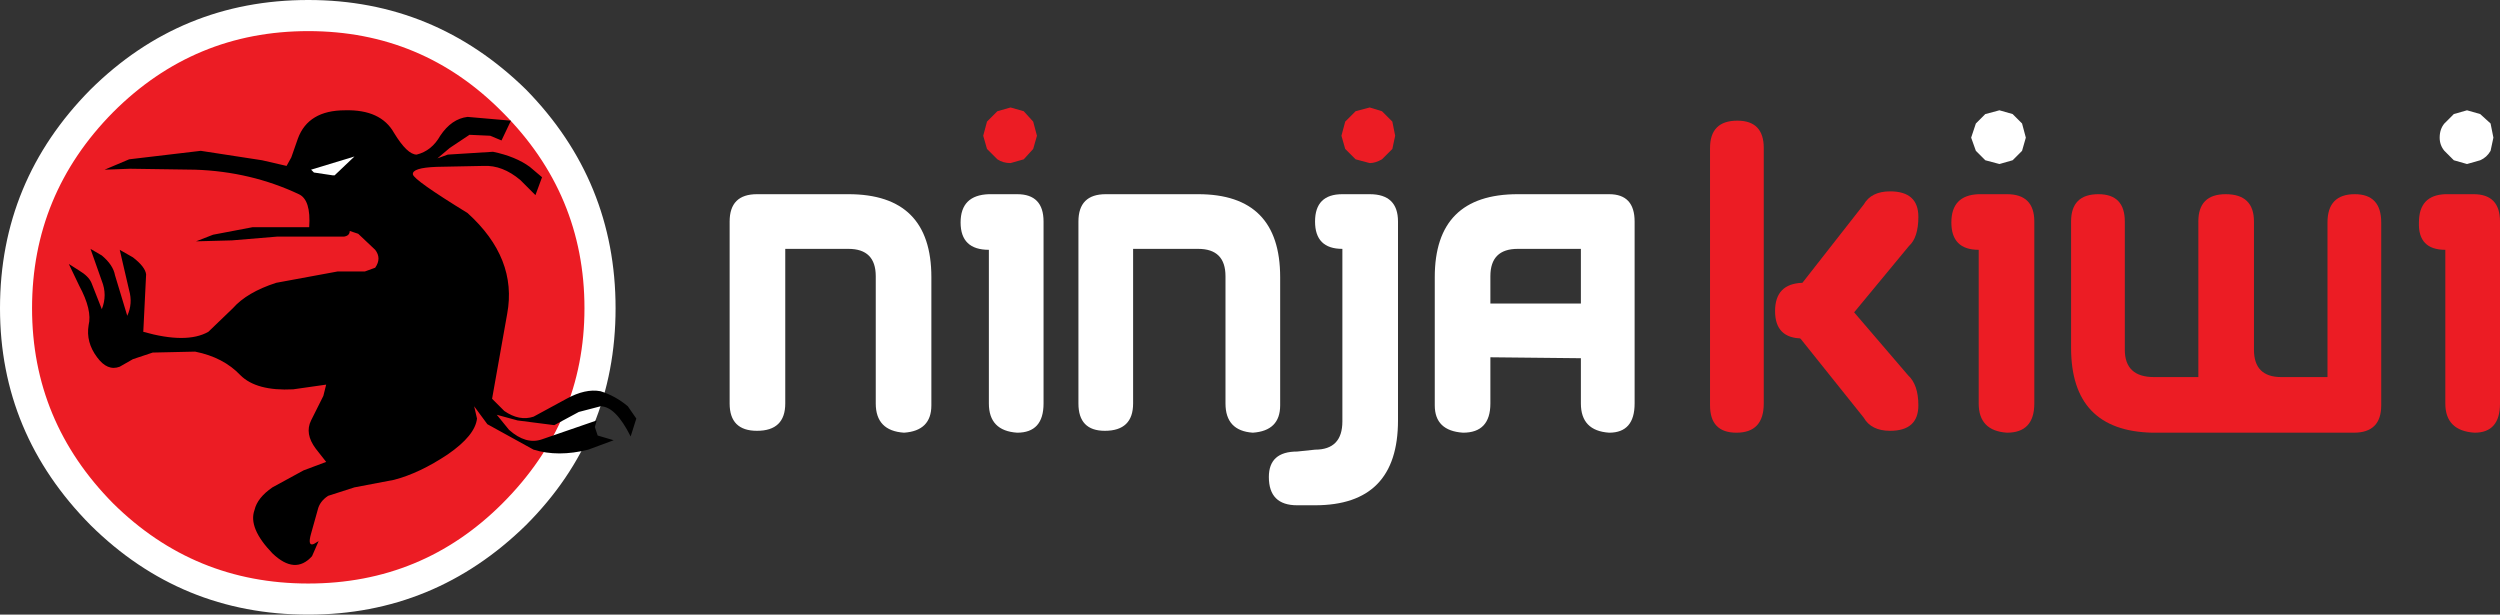 <?xml version="1.0" encoding="UTF-8" standalone="no"?>
<svg xmlns:xlink="http://www.w3.org/1999/xlink" height="32.6px" width="132.6px" xmlns="http://www.w3.org/2000/svg">
  <rect width="100%" height="100%" fill="#333333" stroke="none"/>
  <g transform="matrix(1.0, 0.0, 0.0, 1.0, 80.1, 12.6)">
    <path d="M-63.75 -11.85 Q-57.3 -11.85 -52.8 -7.3 -48.25 -2.7 -48.25 3.7 -48.25 10.05 -52.8 14.6 -57.3 19.15 -63.75 19.15 -70.15 19.15 -74.7 14.6 -79.25 10.1 -79.25 3.7 -79.25 -2.8 -74.7 -7.3 -70.2 -11.85 -63.75 -11.85" fill="#ec1c24" fill-rule="evenodd" stroke="none"/>
    <path d="M-74.1 -6.65 Q-78.4 -2.3 -78.4 3.75 -78.4 9.75 -74.1 14.1 -69.8 18.35 -63.75 18.35 -57.7 18.35 -53.45 14.1 -49.1 9.75 -49.1 3.75 -49.1 -2.3 -53.45 -6.65 -57.7 -10.95 -63.75 -10.95 -69.8 -10.95 -74.1 -6.65 M-63.75 -12.6 Q-57.05 -12.6 -52.2 -7.85 -47.45 -3.0 -47.45 3.75 -47.45 10.5 -52.2 15.25 -57.05 20.0 -63.75 20.0 -70.5 20.0 -75.3 15.25 -80.1 10.4 -80.1 3.75 -80.1 -3.0 -75.3 -7.85 -70.5 -12.6 -63.75 -12.6" fill="#ffffff" fill-rule="evenodd" stroke="none"/>
    <path d="M-73.25 -4.15 L-69.45 -4.6 -66.2 -4.1 -64.9 -3.8 -64.65 -4.25 -64.3 -5.25 Q-63.75 -6.75 -61.8 -6.75 -59.9 -6.8 -59.2 -5.55 -58.5 -4.4 -58.0 -4.4 -57.2 -4.6 -56.75 -5.4 -56.15 -6.3 -55.3 -6.4 L-53.0 -6.2 -53.5 -5.15 -54.1 -5.4 -55.2 -5.45 -56.25 -4.75 -56.9 -4.2 -56.35 -4.4 -53.95 -4.55 Q-52.75 -4.3 -52.0 -3.75 L-51.35 -3.2 -51.7 -2.25 -52.5 -3.05 Q-53.45 -3.85 -54.45 -3.8 L-56.95 -3.75 Q-58.25 -3.7 -58.2 -3.35 -58.15 -3.05 -55.3 -1.3 -52.65 1.1 -53.2 4.05 L-54.0 8.55 -53.35 9.2 Q-52.55 9.75 -51.8 9.5 L-50.05 8.55 Q-49.05 8.0 -48.25 8.15 -47.45 8.4 -46.8 8.95 L-46.35 9.6 -46.65 10.55 Q-47.45 8.95 -48.25 8.95 L-49.4 9.25 -50.7 9.95 -52.65 9.7 -53.75 9.4 -53.1 10.2 Q-52.2 11.0 -51.35 10.7 L-48.45 9.7 -48.55 10.05 -48.4 10.5 -47.55 10.75 -48.9 11.25 Q-50.5 11.65 -51.8 11.25 L-54.25 9.9 -54.95 8.95 -54.8 9.6 Q-54.9 10.5 -56.35 11.5 -57.85 12.5 -59.2 12.85 L-61.3 13.25 -62.7 13.7 Q-63.15 14.0 -63.25 14.45 L-63.6 15.7 Q-63.8 16.4 -63.45 16.25 L-63.2 16.1 -63.55 16.9 Q-64.45 17.9 -65.65 16.75 -66.95 15.4 -66.6 14.45 -66.45 13.8 -65.65 13.25 L-64.0 12.35 -62.8 11.9 -63.35 11.2 Q-63.95 10.4 -63.6 9.7 L-62.95 8.4 -62.8 7.8 -64.55 8.05 Q-66.5 8.15 -67.35 7.3 -68.25 6.35 -69.75 6.05 L-72.0 6.1 -73.05 6.45 -73.75 6.85 Q-74.4 7.1 -74.95 6.35 -75.55 5.55 -75.4 4.65 -75.2 3.85 -75.9 2.55 L-76.45 1.4 -75.9 1.75 Q-75.4 2.05 -75.25 2.4 L-74.7 3.8 Q-74.4 3.05 -74.7 2.3 L-75.3 0.6 -74.7 0.95 Q-74.1 1.45 -74.0 2.0 L-73.35 4.15 Q-73.05 3.5 -73.25 2.8 L-73.75 0.65 -73.05 1.05 Q-72.4 1.55 -72.35 1.95 L-72.5 5.0 Q-70.2 5.65 -69.05 5.0 L-67.75 3.75 Q-67.0 2.9 -65.45 2.4 L-62.2 1.8 -60.75 1.8 -60.2 1.6 Q-59.85 1.1 -60.2 0.65 L-61.1 -0.2 -61.55 -0.35 Q-61.55 -0.1 -61.85 -0.05 L-63.5 -0.05 -65.4 -0.05 -67.8 0.15 -69.7 0.2 -68.8 -0.15 -66.7 -0.55 -63.7 -0.55 Q-63.6 -2.0 -64.25 -2.3 -66.8 -3.5 -69.75 -3.6 L-73.2 -3.65 -74.55 -3.6 -73.25 -4.15" fill="#000000" fill-rule="evenodd" stroke="none"/>
    <path d="M-61.3 -4.3 L-62.3 -3.35 -62.35 -3.3 -62.45 -3.3 -63.45 -3.45 -63.6 -3.6 -61.3 -4.3" fill="#ffffff" fill-rule="evenodd" stroke="none"/>
    <path d="M-35.1 -2.3 Q-30.7 -2.3 -30.7 2.1 L-30.7 8.9 Q-30.7 10.25 -32.15 10.35 -33.65 10.25 -33.65 8.8 L-33.65 2.05 Q-33.65 0.6 -35.1 0.6 L-38.45 0.6 -38.45 8.8 Q-38.45 10.25 -39.95 10.25 -41.4 10.25 -41.4 8.8 L-41.4 -0.85 Q-41.4 -2.3 -39.95 -2.3 L-35.1 -2.3" fill="#ffffff" fill-rule="evenodd" stroke="none"/>
    <path d="M-26.15 -2.3 Q-24.75 -2.3 -24.75 -0.85 L-24.75 8.8 Q-24.75 10.35 -26.15 10.35 -27.65 10.25 -27.65 8.8 L-27.65 0.65 Q-29.15 0.65 -29.15 -0.8 -29.15 -2.25 -27.65 -2.3 L-26.15 -2.3" fill="#ffffff" fill-rule="evenodd" stroke="none"/>
    <path d="M-16.55 -2.3 Q-12.2 -2.3 -12.2 2.1 L-12.2 8.9 Q-12.2 10.25 -13.65 10.35 -15.1 10.25 -15.1 8.8 L-15.1 2.05 Q-15.1 0.6 -16.55 0.6 L-20.0 0.6 -20.0 8.8 Q-20.0 10.25 -21.5 10.25 -22.9 10.25 -22.9 8.8 L-22.9 -0.85 Q-22.9 -2.3 -21.45 -2.3 L-16.55 -2.3" fill="#ffffff" fill-rule="evenodd" stroke="none"/>
    <path d="M-8.9 -2.3 L-7.45 -2.3 Q-5.95 -2.3 -5.95 -0.85 L-5.95 9.7 Q-5.95 14.2 -10.35 14.2 L-11.3 14.2 Q-12.8 14.2 -12.8 12.7 -12.8 11.35 -11.3 11.35 L-10.35 11.25 Q-8.9 11.25 -8.9 9.75 L-8.9 0.6 Q-10.35 0.6 -10.35 -0.85 -10.35 -2.3 -8.9 -2.3" fill="#ffffff" fill-rule="evenodd" stroke="none"/>
    <path d="M6.6 -0.85 L6.6 8.8 Q6.6 10.35 5.25 10.35 3.75 10.25 3.75 8.8 L3.75 6.4 -1.05 6.35 -1.05 8.8 Q-1.05 10.35 -2.5 10.35 -4.0 10.25 -4.0 8.9 L-4.0 2.1 Q-4.0 -2.3 0.4 -2.3 L5.25 -2.3 Q6.6 -2.3 6.6 -0.85 M0.4 0.6 Q-1.05 0.6 -1.05 2.05 L-1.05 3.5 3.75 3.5 3.75 0.6 0.4 0.6" fill="#ffffff" fill-rule="evenodd" stroke="none"/>
    <path d="M13.45 -4.75 L13.45 8.8 Q13.45 10.35 12.0 10.35 10.6 10.35 10.6 8.9 L10.6 -4.75 Q10.6 -6.2 12.05 -6.2 13.45 -6.2 13.45 -4.75" fill="#ec1c24" fill-rule="evenodd" stroke="none"/>
    <path d="M21.65 8.9 Q21.65 10.25 20.15 10.25 19.15 10.25 18.75 9.55 L15.35 5.3 Q14.7 5.3 14.5 4.9 L14.35 3.8 Q14.35 2.4 15.8 2.4 L16.9 2.4 21.1 7.3 Q21.65 7.8 21.65 8.9" fill="#ec1c24" fill-rule="evenodd" stroke="none"/>
    <path d="M21.65 -1.1 Q21.65 0.0 21.15 0.45 L17.1 5.35 15.5 5.35 Q14.05 5.35 14.05 3.9 14.05 2.45 15.5 2.4 L18.75 -1.75 Q19.15 -2.45 20.15 -2.45 21.65 -2.45 21.65 -1.1" fill="#ec1c24" fill-rule="evenodd" stroke="none"/>
    <path d="M27.8 -0.85 L27.8 8.8 Q27.8 10.35 26.35 10.35 24.85 10.25 24.85 8.8 L24.85 0.65 Q23.4 0.65 23.4 -0.8 23.4 -2.25 24.85 -2.3 L26.35 -2.3 Q27.8 -2.3 27.8 -0.85" fill="#ec1c24" fill-rule="evenodd" stroke="none"/>
    <path d="M39.45 -0.85 L39.45 5.95 Q39.45 7.4 40.9 7.4 L43.35 7.4 43.35 -0.8 Q43.35 -2.3 44.8 -2.3 46.2 -2.3 46.2 -0.8 L46.2 8.9 Q46.2 10.35 44.75 10.35 L34.05 10.35 Q29.75 10.25 29.75 5.85 L29.75 -0.85 Q29.75 -2.3 31.2 -2.3 32.6 -2.3 32.6 -0.85 L32.6 5.95 Q32.6 7.4 34.15 7.4 L36.5 7.4 36.5 -0.85 Q36.5 -2.3 37.95 -2.3 39.45 -2.3 39.45 -0.85" fill="#ec1c24" fill-rule="evenodd" stroke="none"/>
    <path d="M52.5 -0.85 L52.5 8.8 Q52.5 10.35 51.15 10.35 49.6 10.25 49.6 8.8 L49.6 0.65 Q48.15 0.65 48.2 -0.8 48.2 -2.25 49.6 -2.3 L51.1 -2.3 Q52.5 -2.3 52.5 -0.85" fill="#ec1c24" fill-rule="evenodd" stroke="none"/>
    <path d="M-25.8 -6.7 L-25.3 -6.15 -25.1 -5.4 -25.3 -4.7 -25.8 -4.15 -26.5 -3.95 Q-26.9 -3.95 -27.2 -4.15 L-27.75 -4.7 -27.95 -5.4 -27.75 -6.15 -27.2 -6.7 -26.5 -6.9 -25.8 -6.7" fill="#ec1c24" fill-rule="evenodd" stroke="none"/>
    <path d="M-6.8 -6.7 L-6.25 -6.15 -6.1 -5.4 -6.25 -4.7 -6.8 -4.15 Q-7.15 -3.95 -7.45 -3.95 L-8.2 -4.15 -8.75 -4.7 -8.95 -5.4 -8.75 -6.15 -8.2 -6.7 -7.45 -6.9 -6.8 -6.7" fill="#ec1c24" fill-rule="evenodd" stroke="none"/>
    <path d="M26.65 -6.55 L27.15 -6.05 27.35 -5.3 27.15 -4.6 26.65 -4.1 25.95 -3.9 25.2 -4.1 24.7 -4.6 24.45 -5.3 24.7 -6.05 25.2 -6.55 25.95 -6.75 26.65 -6.55" fill="#ffffff" fill-rule="evenodd" stroke="none"/>
    <path d="M50.05 -6.55 L50.75 -6.75 51.45 -6.55 52.0 -6.05 52.15 -5.3 52.0 -4.6 Q51.8 -4.25 51.45 -4.1 L50.75 -3.9 50.05 -4.1 49.55 -4.6 Q49.3 -4.9 49.3 -5.3 49.3 -5.75 49.55 -6.05 L50.05 -6.55" fill="#ffffff" fill-rule="evenodd" stroke="none"/>
  </g>
</svg>
